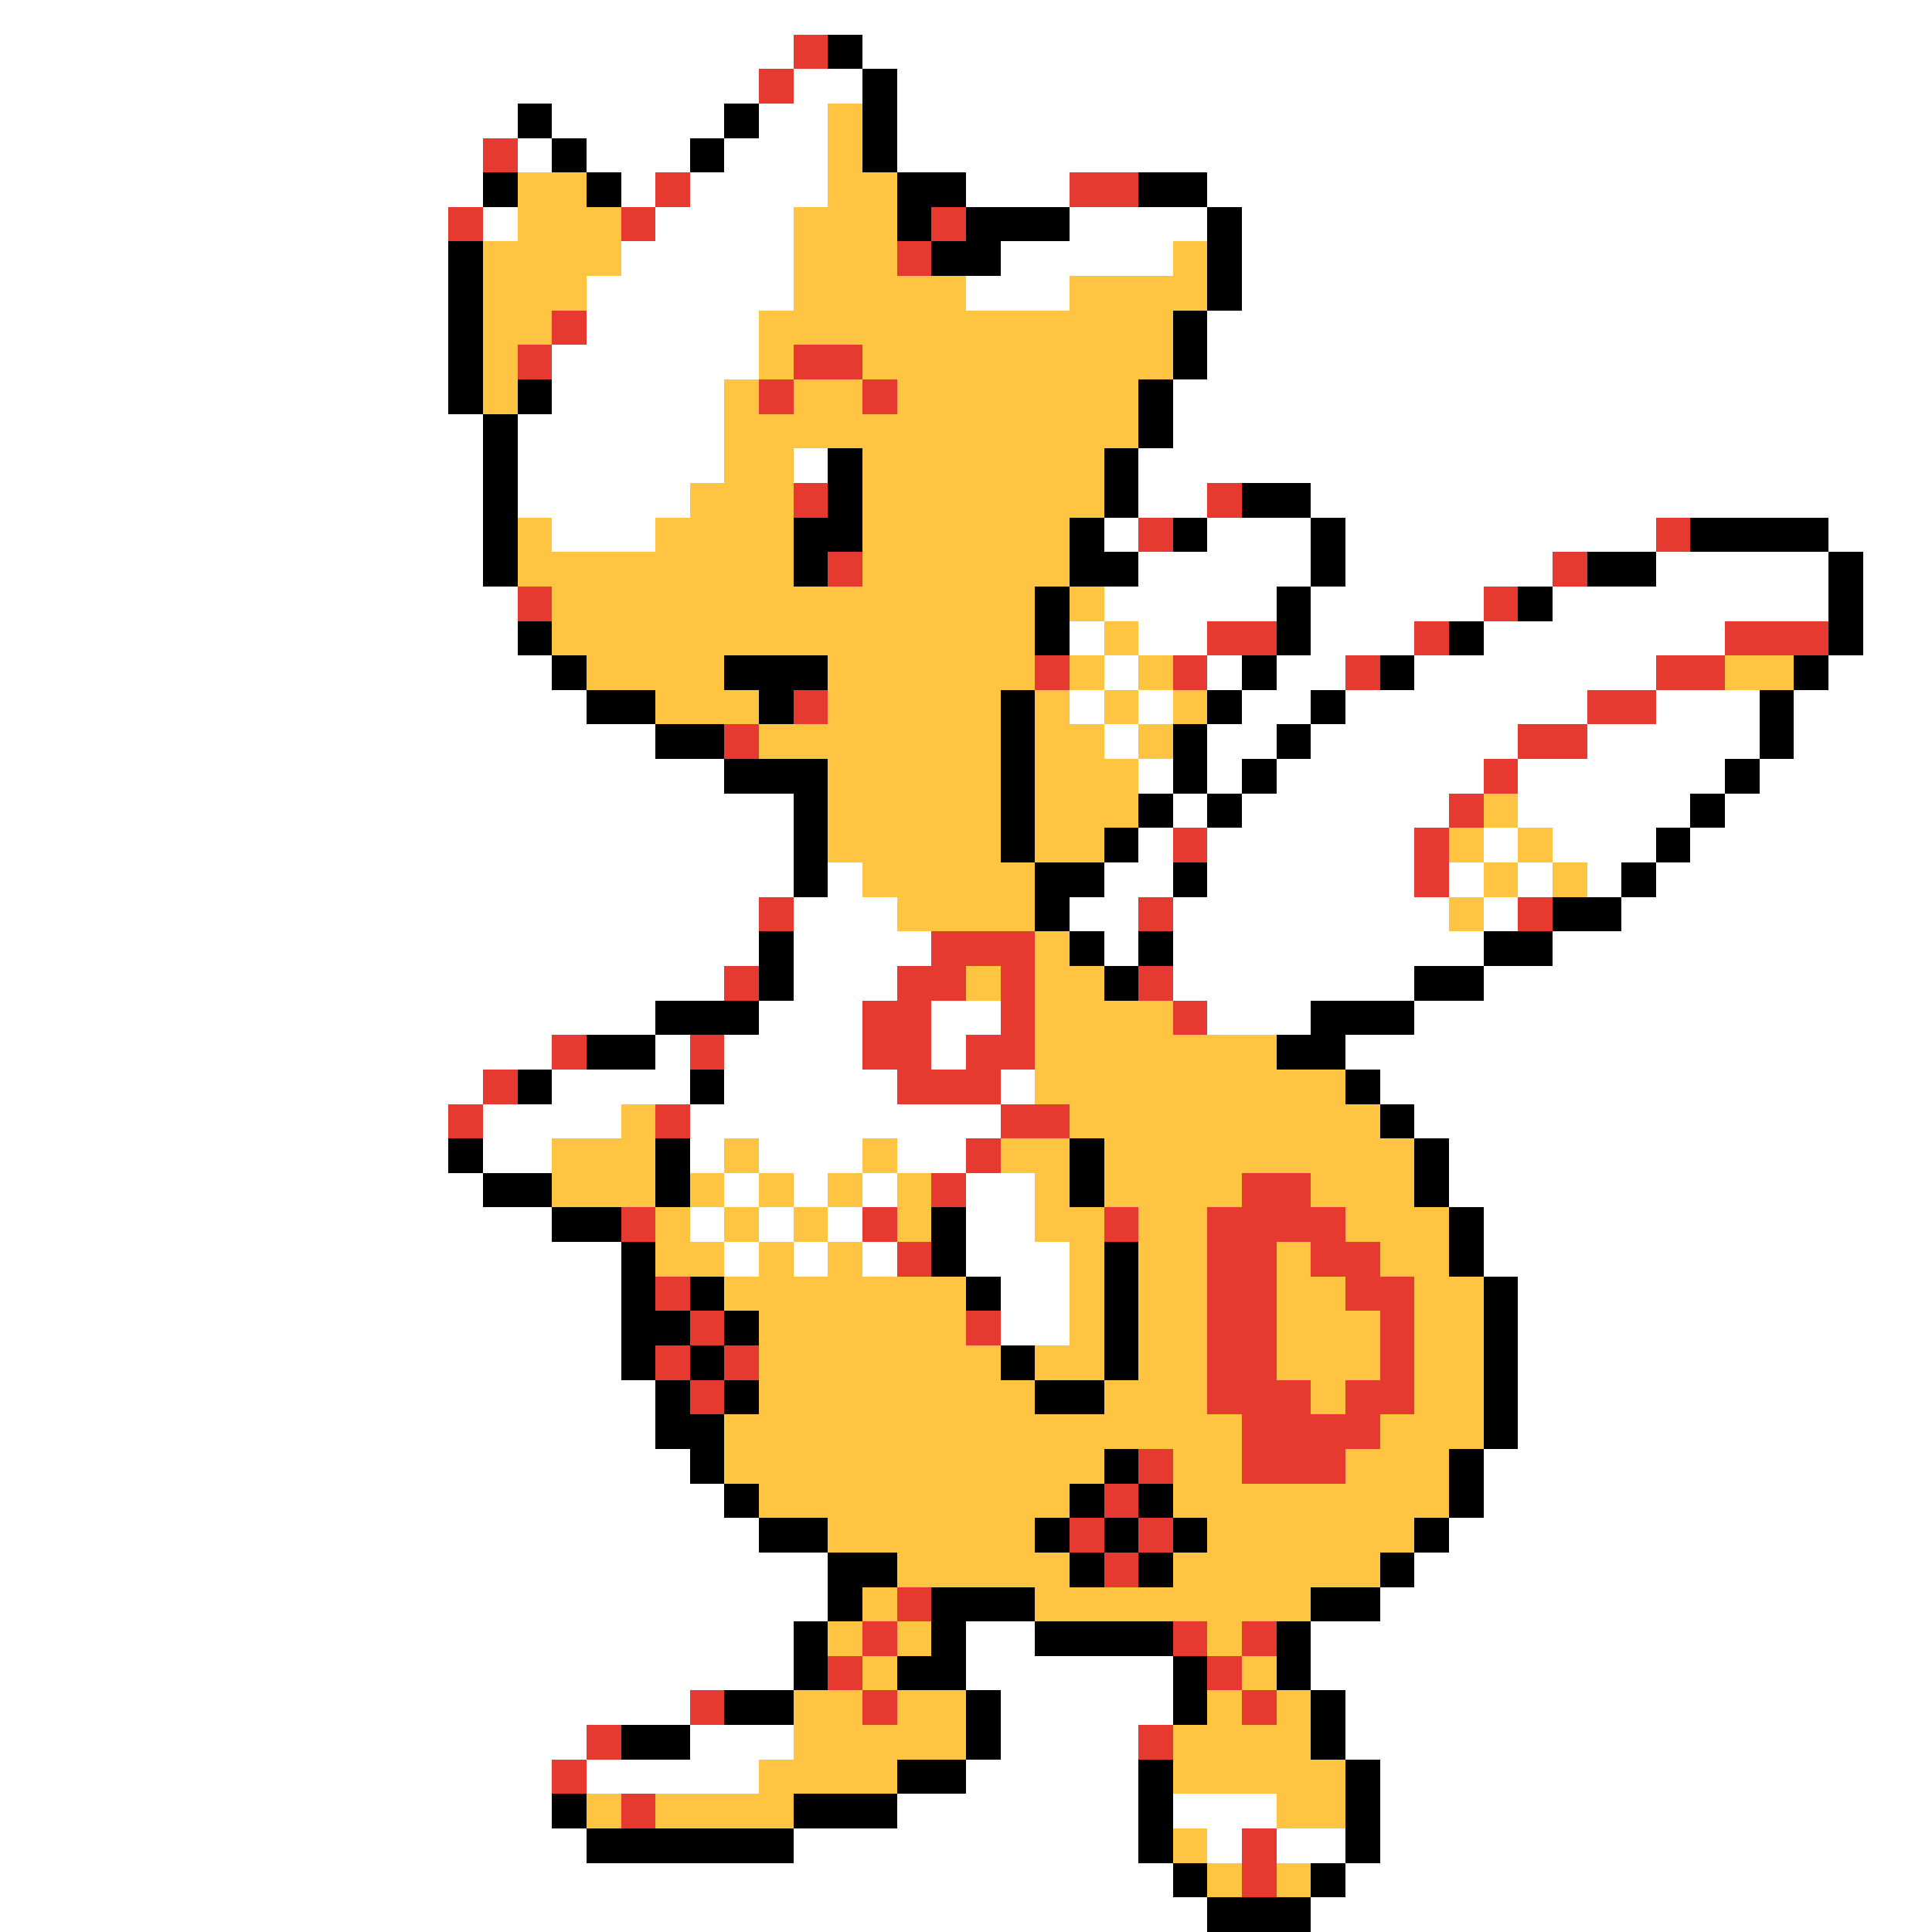 <svg xmlns="http://www.w3.org/2000/svg" viewBox="0 -0.5 56 56" shape-rendering="crispEdges">
<rect x="0" y="-0.5" width="56" height="56" fill="#333333" stroke="none"/>
<path stroke="#ffffff" d="M0 0h56M0 1h23M25 1h31M0 2h22M23 2h2M26 2h30M0 3h15M16 3h5M22 3h2M26 3h30M0 4h14M15 4h1M17 4h3M21 4h3M26 4h30M0 5h14M18 5h1M20 5h4M28 5h3M35 5h21M0 6h13M14 6h1M19 6h4M31 6h4M36 6h20M0 7h13M18 7h5M29 7h5M36 7h20M0 8h13M17 8h6M28 8h3M36 8h20M0 9h13M17 9h5M35 9h21M0 10h13M16 10h6M35 10h21M0 11h13M16 11h5M34 11h22M0 12h14M15 12h6M34 12h22M0 13h14M15 13h6M23 13h1M33 13h23M0 14h14M15 14h5M33 14h2M38 14h18M0 15h14M16 15h3M32 15h1M35 15h3M39 15h9M53 15h3M0 16h14M33 16h5M39 16h6M48 16h5M54 16h2M0 17h15M32 17h5M38 17h5M45 17h8M54 17h2M0 18h15M31 18h1M33 18h2M38 18h3M43 18h7M54 18h2M0 19h16M32 19h1M35 19h1M37 19h2M41 19h7M53 19h3M0 20h17M31 20h1M33 20h1M36 20h2M39 20h7M48 20h3M52 20h4M0 21h19M32 21h1M35 21h2M38 21h6M46 21h5M52 21h4M0 22h21M33 22h1M35 22h1M37 22h6M44 22h6M51 22h5M0 23h23M34 23h1M36 23h6M44 23h5M50 23h6M0 24h23M33 24h1M35 24h6M43 24h1M45 24h3M49 24h7M0 25h23M24 25h1M32 25h2M35 25h6M42 25h1M44 25h1M46 25h1M48 25h8M0 26h22M23 26h3M31 26h2M34 26h8M43 26h1M47 26h9M0 27h22M23 27h4M32 27h1M34 27h9M45 27h11M0 28h21M23 28h3M34 28h7M43 28h13M0 29h19M22 29h3M27 29h2M35 29h3M41 29h15M0 30h16M19 30h1M21 30h4M27 30h1M39 30h17M0 31h14M16 31h4M21 31h5M29 31h1M40 31h16M0 32h13M14 32h4M20 32h9M41 32h15M0 33h13M14 33h2M20 33h1M22 33h3M26 33h2M42 33h14M0 34h14M21 34h1M23 34h1M25 34h1M28 34h2M42 34h14M0 35h16M20 35h1M22 35h1M24 35h1M28 35h2M43 35h13M0 36h18M21 36h1M23 36h1M25 36h1M28 36h3M43 36h13M0 37h18M29 37h2M44 37h12M0 38h18M29 38h2M44 38h12M0 39h18M44 39h12M0 40h19M44 40h12M0 41h19M44 41h12M0 42h20M43 42h13M0 43h21M43 43h13M0 44h22M42 44h14M0 45h24M41 45h15M0 46h24M40 46h16M0 47h23M28 47h2M38 47h18M0 48h23M28 48h6M38 48h18M0 49h20M29 49h5M39 49h17M0 50h17M20 50h3M29 50h4M39 50h17M0 51h16M17 51h5M28 51h5M40 51h16M0 52h16M26 52h7M34 52h3M40 52h16M0 53h17M23 53h10M35 53h1M37 53h2M40 53h16M0 54h34M39 54h17M0 55h35M38 55h18" />
<path stroke="#e63a31" d="M23 1h1M22 2h1M14 4h1M19 5h1M31 5h2M13 6h1M18 6h1M27 6h1M26 7h1M16 9h1M15 10h1M23 10h2M22 11h1M25 11h1M23 14h1M35 14h1M33 15h1M48 15h1M24 16h1M45 16h1M15 17h1M43 17h1M35 18h2M41 18h1M50 18h3M30 19h1M34 19h1M39 19h1M48 19h2M23 20h1M46 20h2M21 21h1M44 21h2M43 22h1M42 23h1M34 24h1M41 24h1M41 25h1M22 26h1M33 26h1M44 26h1M27 27h3M21 28h1M26 28h2M29 28h1M33 28h1M25 29h2M29 29h1M34 29h1M16 30h1M20 30h1M25 30h2M28 30h2M14 31h1M26 31h3M13 32h1M19 32h1M29 32h2M28 33h1M27 34h1M36 34h2M18 35h1M25 35h1M32 35h1M35 35h4M26 36h1M35 36h2M38 36h2M19 37h1M35 37h2M39 37h2M20 38h1M28 38h1M35 38h2M40 38h1M19 39h1M21 39h1M35 39h2M40 39h1M20 40h1M35 40h3M39 40h2M36 41h4M33 42h1M36 42h3M32 43h1M31 44h1M33 44h1M32 45h1M26 46h1M25 47h1M34 47h1M36 47h1M24 48h1M35 48h1M20 49h1M25 49h1M36 49h1M17 50h1M33 50h1M16 51h1M18 52h1M36 53h1M36 54h1" />
<path stroke="#000000" d="M24 1h1M25 2h1M15 3h1M21 3h1M25 3h1M16 4h1M20 4h1M25 4h1M14 5h1M17 5h1M26 5h2M33 5h2M26 6h1M28 6h3M35 6h1M13 7h1M27 7h2M35 7h1M13 8h1M35 8h1M13 9h1M34 9h1M13 10h1M34 10h1M13 11h1M15 11h1M33 11h1M14 12h1M33 12h1M14 13h1M24 13h1M32 13h1M14 14h1M24 14h1M32 14h1M36 14h2M14 15h1M23 15h2M31 15h1M34 15h1M38 15h1M49 15h4M14 16h1M23 16h1M31 16h2M38 16h1M46 16h2M53 16h1M30 17h1M37 17h1M44 17h1M53 17h1M15 18h1M30 18h1M37 18h1M42 18h1M53 18h1M16 19h1M21 19h3M36 19h1M40 19h1M52 19h1M17 20h2M22 20h1M29 20h1M35 20h1M38 20h1M51 20h1M19 21h2M29 21h1M34 21h1M37 21h1M51 21h1M21 22h3M29 22h1M34 22h1M36 22h1M50 22h1M23 23h1M29 23h1M33 23h1M35 23h1M49 23h1M23 24h1M29 24h1M32 24h1M48 24h1M23 25h1M30 25h2M34 25h1M47 25h1M30 26h1M45 26h2M22 27h1M31 27h1M33 27h1M43 27h2M22 28h1M32 28h1M41 28h2M19 29h3M38 29h3M17 30h2M37 30h2M15 31h1M20 31h1M39 31h1M40 32h1M13 33h1M19 33h1M31 33h1M41 33h1M14 34h2M19 34h1M31 34h1M41 34h1M16 35h2M27 35h1M42 35h1M18 36h1M27 36h1M32 36h1M42 36h1M18 37h1M20 37h1M28 37h1M32 37h1M43 37h1M18 38h2M21 38h1M32 38h1M43 38h1M18 39h1M20 39h1M29 39h1M32 39h1M43 39h1M19 40h1M21 40h1M30 40h2M43 40h1M19 41h2M43 41h1M20 42h1M32 42h1M42 42h1M21 43h1M31 43h1M33 43h1M42 43h1M22 44h2M30 44h1M32 44h1M34 44h1M41 44h1M24 45h2M31 45h1M33 45h1M40 45h1M24 46h1M27 46h3M38 46h2M23 47h1M27 47h1M30 47h4M37 47h1M23 48h1M26 48h2M34 48h1M37 48h1M21 49h2M28 49h1M34 49h1M38 49h1M18 50h2M28 50h1M38 50h1M26 51h2M33 51h1M39 51h1M16 52h1M23 52h3M33 52h1M39 52h1M17 53h6M33 53h1M39 53h1M34 54h1M38 54h1M35 55h3" />
<path stroke="#ffc542" d="M24 3h1M24 4h1M15 5h2M24 5h2M15 6h3M23 6h3M14 7h4M23 7h3M34 7h1M14 8h3M23 8h5M31 8h4M14 9h2M22 9h12M14 10h1M22 10h1M25 10h9M14 11h1M21 11h1M23 11h2M26 11h7M21 12h12M21 13h2M25 13h7M20 14h3M25 14h7M15 15h1M19 15h4M25 15h6M15 16h8M25 16h6M16 17h14M31 17h1M16 18h14M32 18h1M17 19h4M24 19h6M31 19h1M33 19h1M50 19h2M19 20h3M24 20h5M30 20h1M32 20h1M34 20h1M22 21h7M30 21h2M33 21h1M24 22h5M30 22h3M24 23h5M30 23h3M43 23h1M24 24h5M30 24h2M42 24h1M44 24h1M25 25h5M43 25h1M45 25h1M26 26h4M42 26h1M30 27h1M28 28h1M30 28h2M30 29h4M30 30h7M30 31h9M18 32h1M31 32h9M16 33h3M21 33h1M25 33h1M29 33h2M32 33h9M16 34h3M20 34h1M22 34h1M24 34h1M26 34h1M30 34h1M32 34h4M38 34h3M19 35h1M21 35h1M23 35h1M26 35h1M30 35h2M33 35h2M39 35h3M19 36h2M22 36h1M24 36h1M31 36h1M33 36h2M37 36h1M40 36h2M21 37h7M31 37h1M33 37h2M37 37h2M41 37h2M22 38h6M31 38h1M33 38h2M37 38h3M41 38h2M22 39h7M30 39h2M33 39h2M37 39h3M41 39h2M22 40h8M32 40h3M38 40h1M41 40h2M21 41h15M40 41h3M21 42h11M34 42h2M39 42h3M22 43h9M34 43h8M24 44h6M35 44h6M26 45h5M34 45h6M25 46h1M30 46h8M24 47h1M26 47h1M35 47h1M25 48h1M36 48h1M23 49h2M26 49h2M35 49h1M37 49h1M23 50h5M34 50h4M22 51h4M34 51h5M17 52h1M19 52h4M37 52h2M34 53h1M35 54h1M37 54h1" />
</svg>
